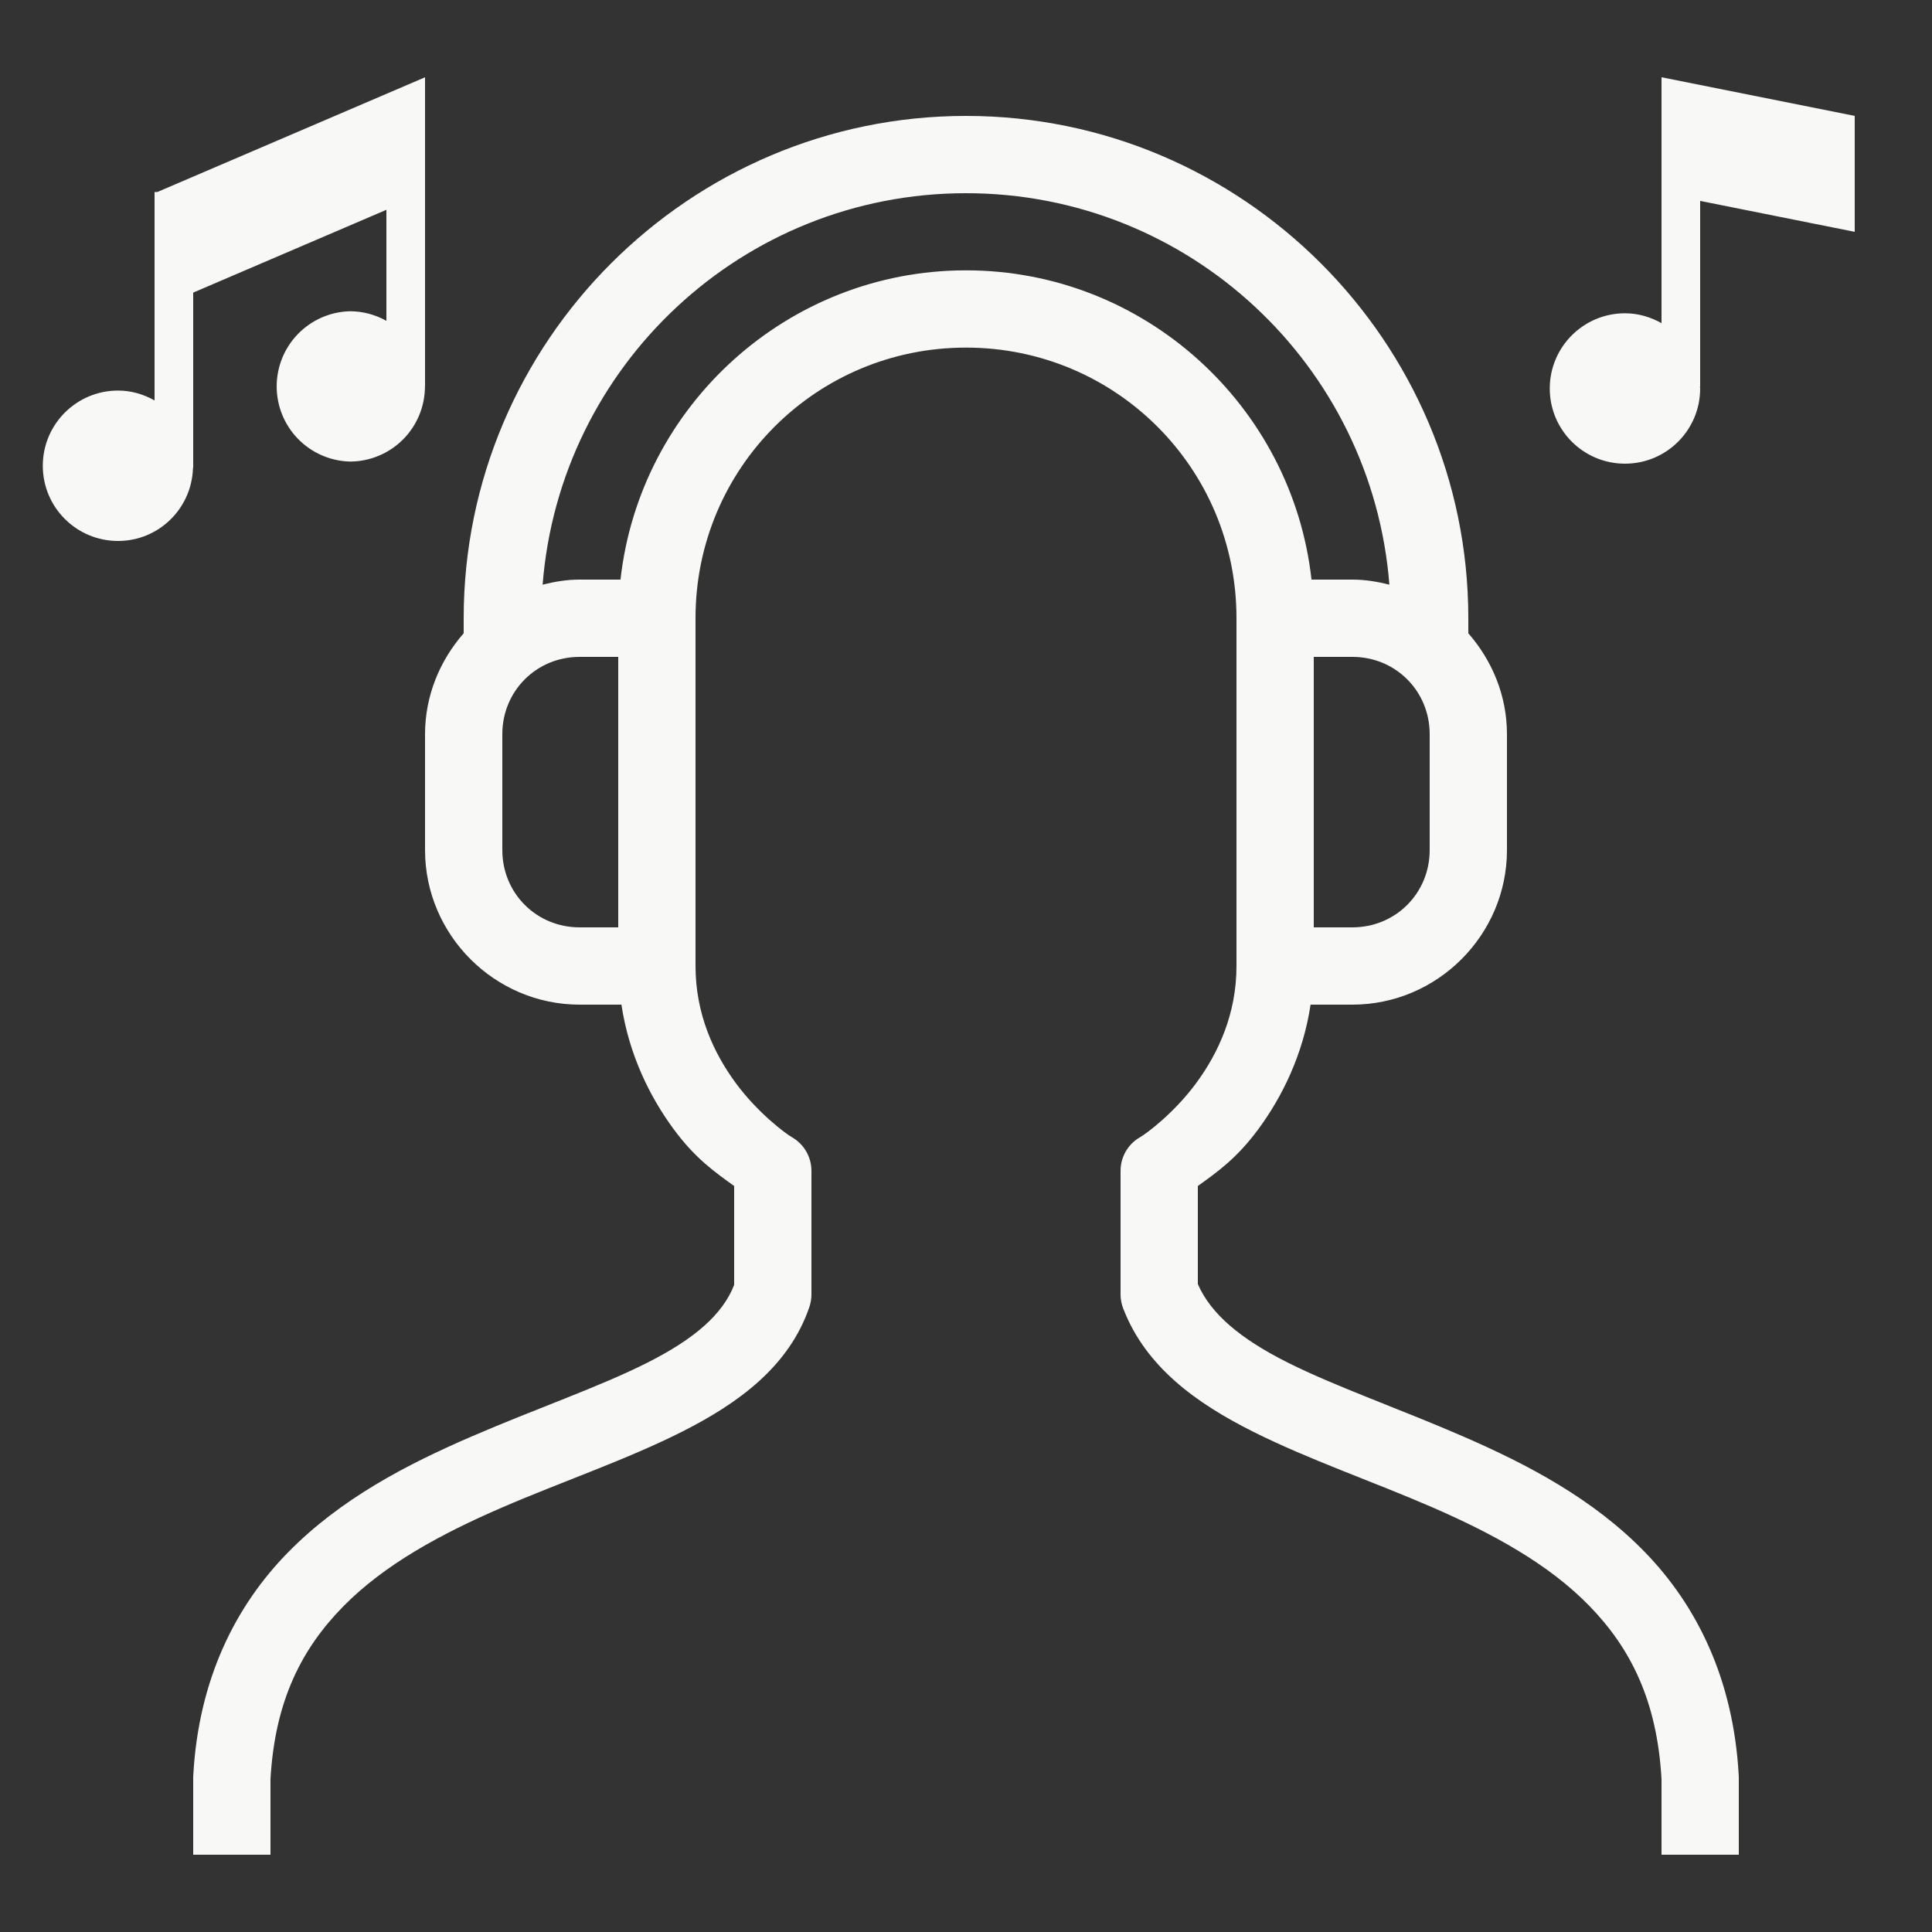 <svg width="71" height="71" viewBox="0 0 71 71" fill="none" xmlns="http://www.w3.org/2000/svg">
<rect x="0" y="0" width="71" height="71" fill="#333333" stroke="none"/>
<path d="M15.62 2.84L5.783 7.056H5.68V7.1V11.36V14.716C5.281 14.492 4.828 14.353 4.338 14.353C2.811 14.353 1.573 15.591 1.573 17.118C1.573 18.644 2.811 19.88 4.338 19.88C5.838 19.88 7.051 18.683 7.092 17.193H7.1V10.753L14.2 7.71V11.79C13.79 11.56 13.328 11.439 12.858 11.438C12.138 11.457 11.454 11.756 10.951 12.272C10.449 12.788 10.168 13.48 10.168 14.2C10.168 14.92 10.449 15.612 10.951 16.128C11.454 16.644 12.138 16.943 12.858 16.962C13.59 16.961 14.291 16.67 14.809 16.152C15.326 15.634 15.617 14.932 15.617 14.2H15.62V7.1V2.84ZM61.06 2.84V7.1V11.876C60.661 11.652 60.208 11.513 59.718 11.513C58.191 11.513 56.953 12.751 56.953 14.278C56.953 15.804 58.191 17.04 59.718 17.04C61.244 17.04 62.48 15.804 62.48 14.278C62.48 14.251 62.472 14.226 62.472 14.2H62.48V7.383L68.16 8.52V4.26L61.06 2.84ZM35.5 4.26C25.334 4.26 17.04 12.554 17.04 22.72V23.272C16.168 24.271 15.62 25.56 15.62 26.98V31.24C15.62 34.36 18.18 36.92 21.3 36.92H22.837C23.115 38.772 23.892 40.322 24.753 41.491C25.565 42.594 26.294 43.087 26.98 43.585V47.218C26.559 48.307 25.515 49.206 23.796 50.075C22.017 50.973 19.679 51.774 17.312 52.798C14.944 53.822 12.523 55.078 10.595 57.039C8.666 58.999 7.297 61.702 7.103 65.242C7.101 65.268 7.1 65.294 7.1 65.32V68.16H9.94V65.387C10.103 62.474 11.11 60.564 12.619 59.03C14.13 57.493 16.208 56.369 18.438 55.405C20.668 54.441 23.024 53.646 25.075 52.609C27.125 51.573 28.998 50.223 29.745 48.028C29.795 47.88 29.82 47.726 29.82 47.57V43.027C29.82 42.777 29.754 42.531 29.628 42.314C29.503 42.097 29.322 41.917 29.104 41.793C28.867 41.657 27.85 40.903 27.041 39.804C26.232 38.706 25.56 37.267 25.56 35.5V22.72V22.715C25.56 17.209 29.994 12.774 35.5 12.774C41.006 12.774 45.44 17.209 45.44 22.715V35.5C45.44 37.267 44.768 38.706 43.959 39.804C43.15 40.903 42.133 41.657 41.895 41.793C41.678 41.917 41.497 42.097 41.371 42.314C41.246 42.531 41.18 42.777 41.18 43.027V47.57C41.18 47.744 41.212 47.916 41.274 48.078C42.105 50.246 43.988 51.579 46.047 52.612C48.107 53.645 50.454 54.442 52.665 55.405C54.875 56.368 56.924 57.487 58.414 59.022C59.902 60.554 60.897 62.468 61.06 65.387V68.16H63.9V65.32C63.9 65.294 63.899 65.268 63.897 65.242C63.703 61.707 62.357 59.006 60.453 57.044C58.548 55.082 56.151 53.825 53.799 52.801C51.448 51.776 49.117 50.973 47.32 50.072C45.595 49.206 44.503 48.295 44.02 47.19V43.585C44.706 43.087 45.435 42.594 46.247 41.491C47.108 40.322 47.885 38.772 48.163 36.92H49.7C52.82 36.92 55.38 34.36 55.38 31.24V26.98C55.38 25.56 54.832 24.271 53.96 23.272V22.72C53.96 12.554 45.666 4.26 35.5 4.26ZM35.5 7.1C43.709 7.1 50.428 13.438 51.059 21.486C50.621 21.376 50.17 21.3 49.7 21.3H48.197C47.489 14.922 42.062 9.935 35.5 9.935C28.937 9.935 23.511 14.922 22.803 21.3H21.3C20.83 21.3 20.379 21.376 19.941 21.486C20.572 13.438 27.29 7.1 35.5 7.1ZM21.3 24.14H22.72V34.08H21.3C19.714 34.08 18.46 32.826 18.46 31.24V26.98C18.46 25.394 19.714 24.14 21.3 24.14ZM48.28 24.14H49.7C51.286 24.14 52.54 25.394 52.54 26.98V31.24C52.54 32.826 51.286 34.08 49.7 34.08H48.28V24.14Z" fill="#F8F8F6"/>
</svg>
